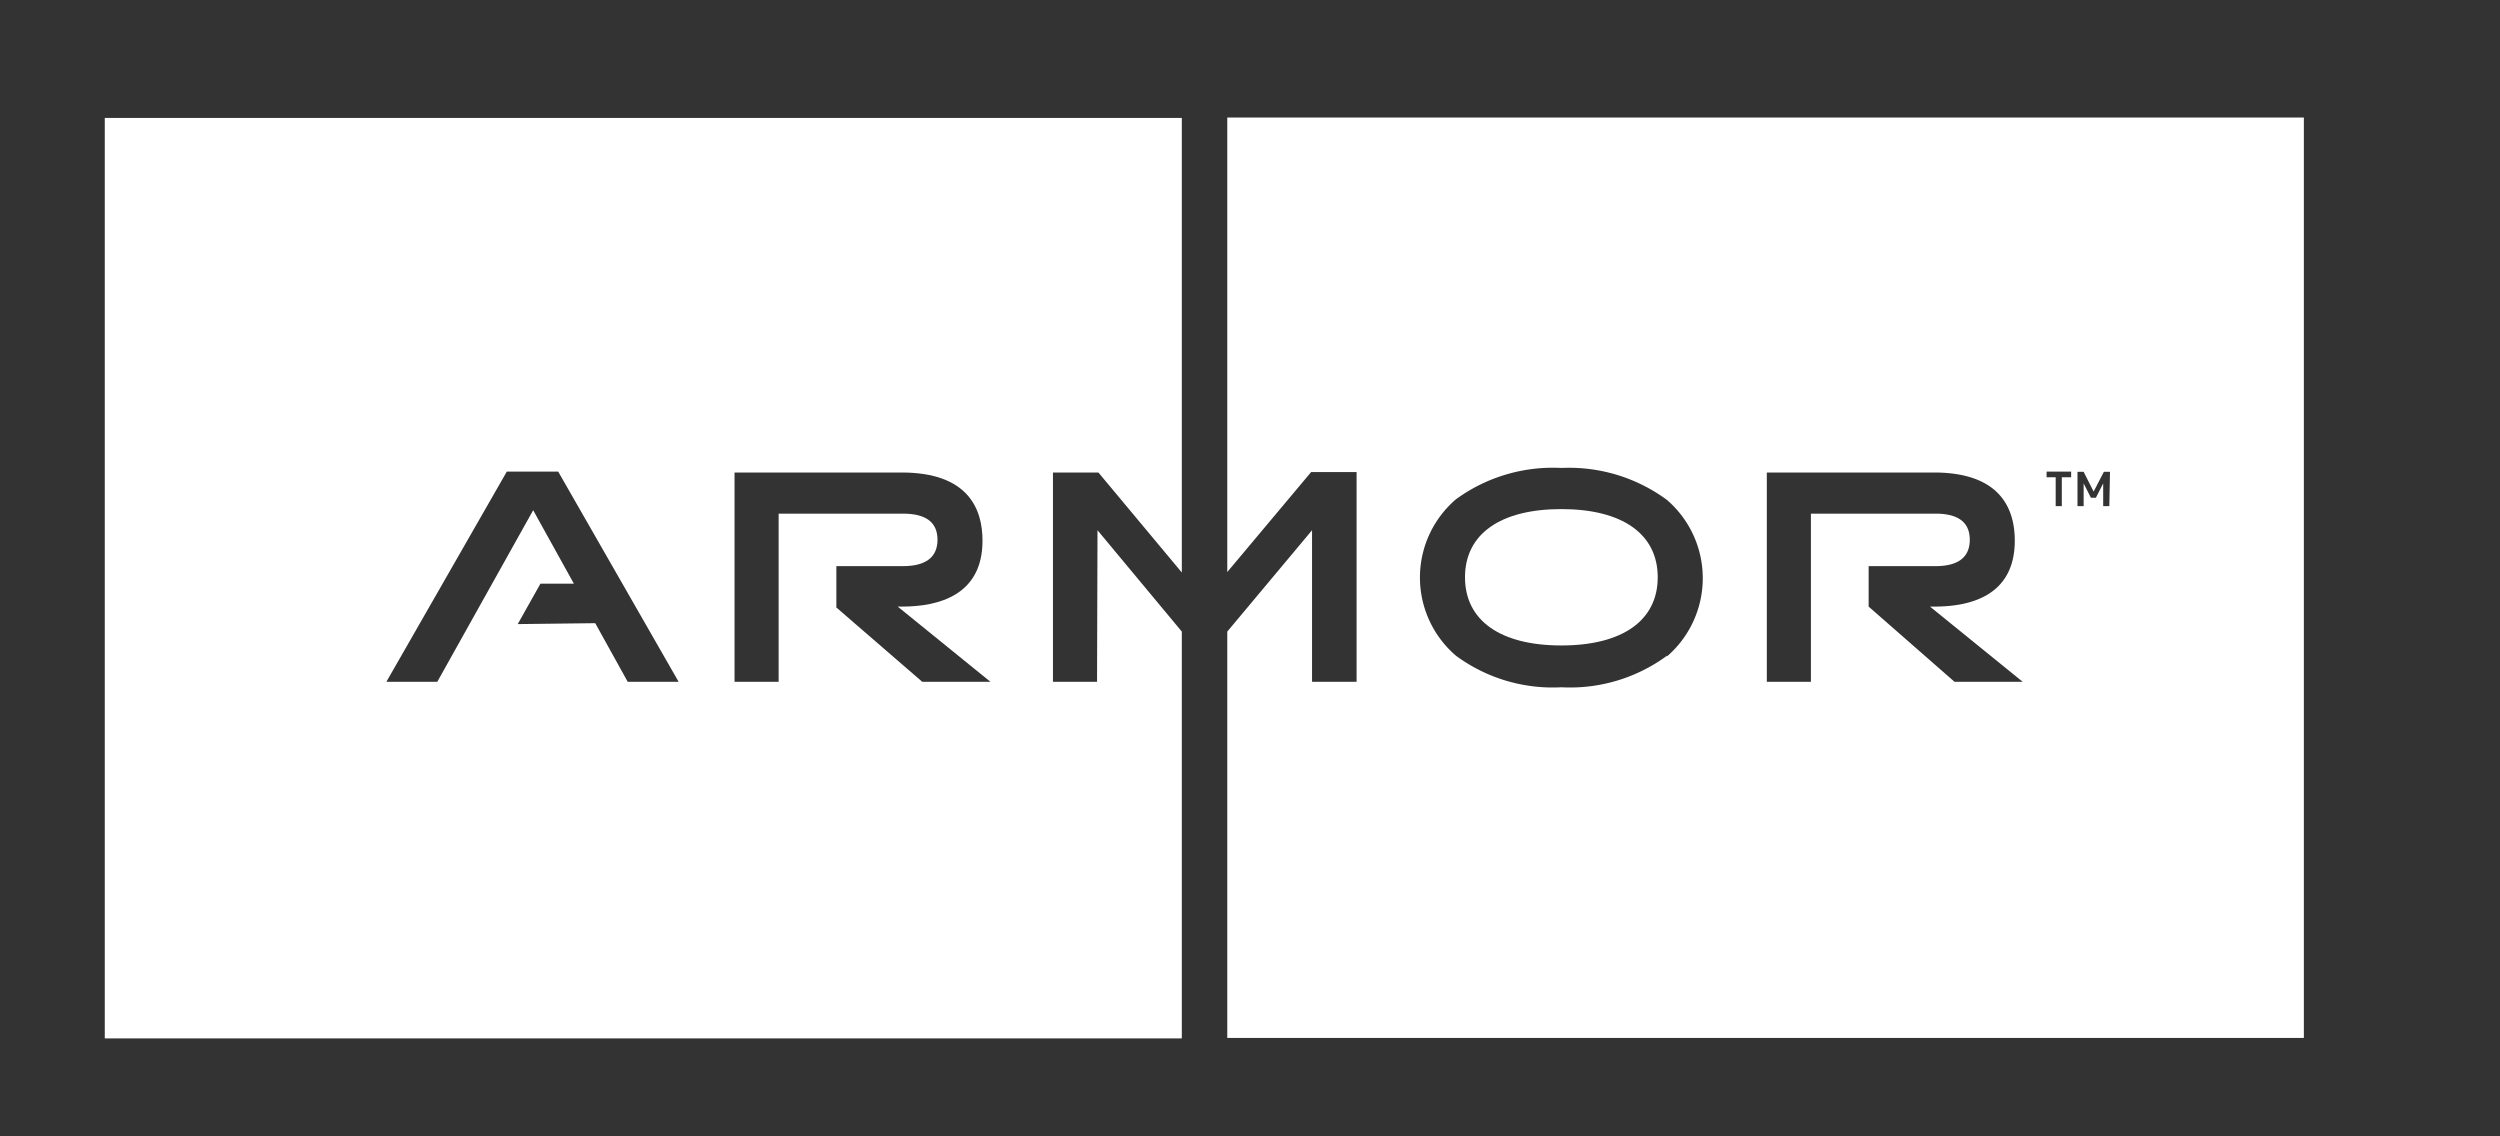<svg xmlns="http://www.w3.org/2000/svg" viewBox="0 0 110 50"><rect x="0" y="0" width="110" height="50" fill="#333333" stroke="none"/><defs><style>.a{fill:#fff;}</style></defs><title>kibana</title><path class="a" d="M48.27,30H46.33V20.79h2L52,25.19v-20H4.61v40.5H52V27.79l-3.71-4.46ZM22.78,27.46l1-1.78h1.47l-1.79-3.23L19.24,30H17l5.3-9.25h2.26L29.86,30H27.62l-1.43-2.58ZM40.58,30,36.8,26.73V24.91h2.93c1,0,1.52-.39,1.52-1.16s-.51-1.15-1.52-1.15H34.26V30H32.32V20.79h7.35c2.94,0,3.56,1.61,3.56,3,0,2.4-1.93,2.9-3.54,2.9H39.5L43.58,30Z"/><path class="a" d="M57.73,23.33,54,27.79V45.67h47.37V5.17H54v20l3.69-4.4h2V30H57.73Zm15.62,5.52a7.2,7.2,0,0,1-4.65,1.39,7.17,7.17,0,0,1-4.64-1.39,4.53,4.53,0,0,1,0-6.88,7.23,7.23,0,0,1,4.64-1.38A7.26,7.26,0,0,1,73.35,22a4.55,4.55,0,0,1,0,6.88ZM86,30l-3.78-3.31V24.91h2.94c1,0,1.51-.39,1.51-1.16s-.51-1.15-1.51-1.15H79.68V30H77.74V20.79h7.35c2.94,0,3.56,1.61,3.56,3,0,2.4-1.92,2.9-3.53,2.9h-.2L89,30Zm5.13-9h-.41v1.27h-.27V21h-.4v-.25h1.08Zm1.68,1.27h-.27v-1l-.32.63H92l-.32-.63v1h-.27V20.76h.27l.44.87.45-.87h.27Z"/><path class="a" d="M68.7,22.4c-2.69,0-4.24,1.1-4.24,3s1.55,3,4.24,3,4.24-1.1,4.24-3S71.39,22.4,68.7,22.4Z"/></svg>